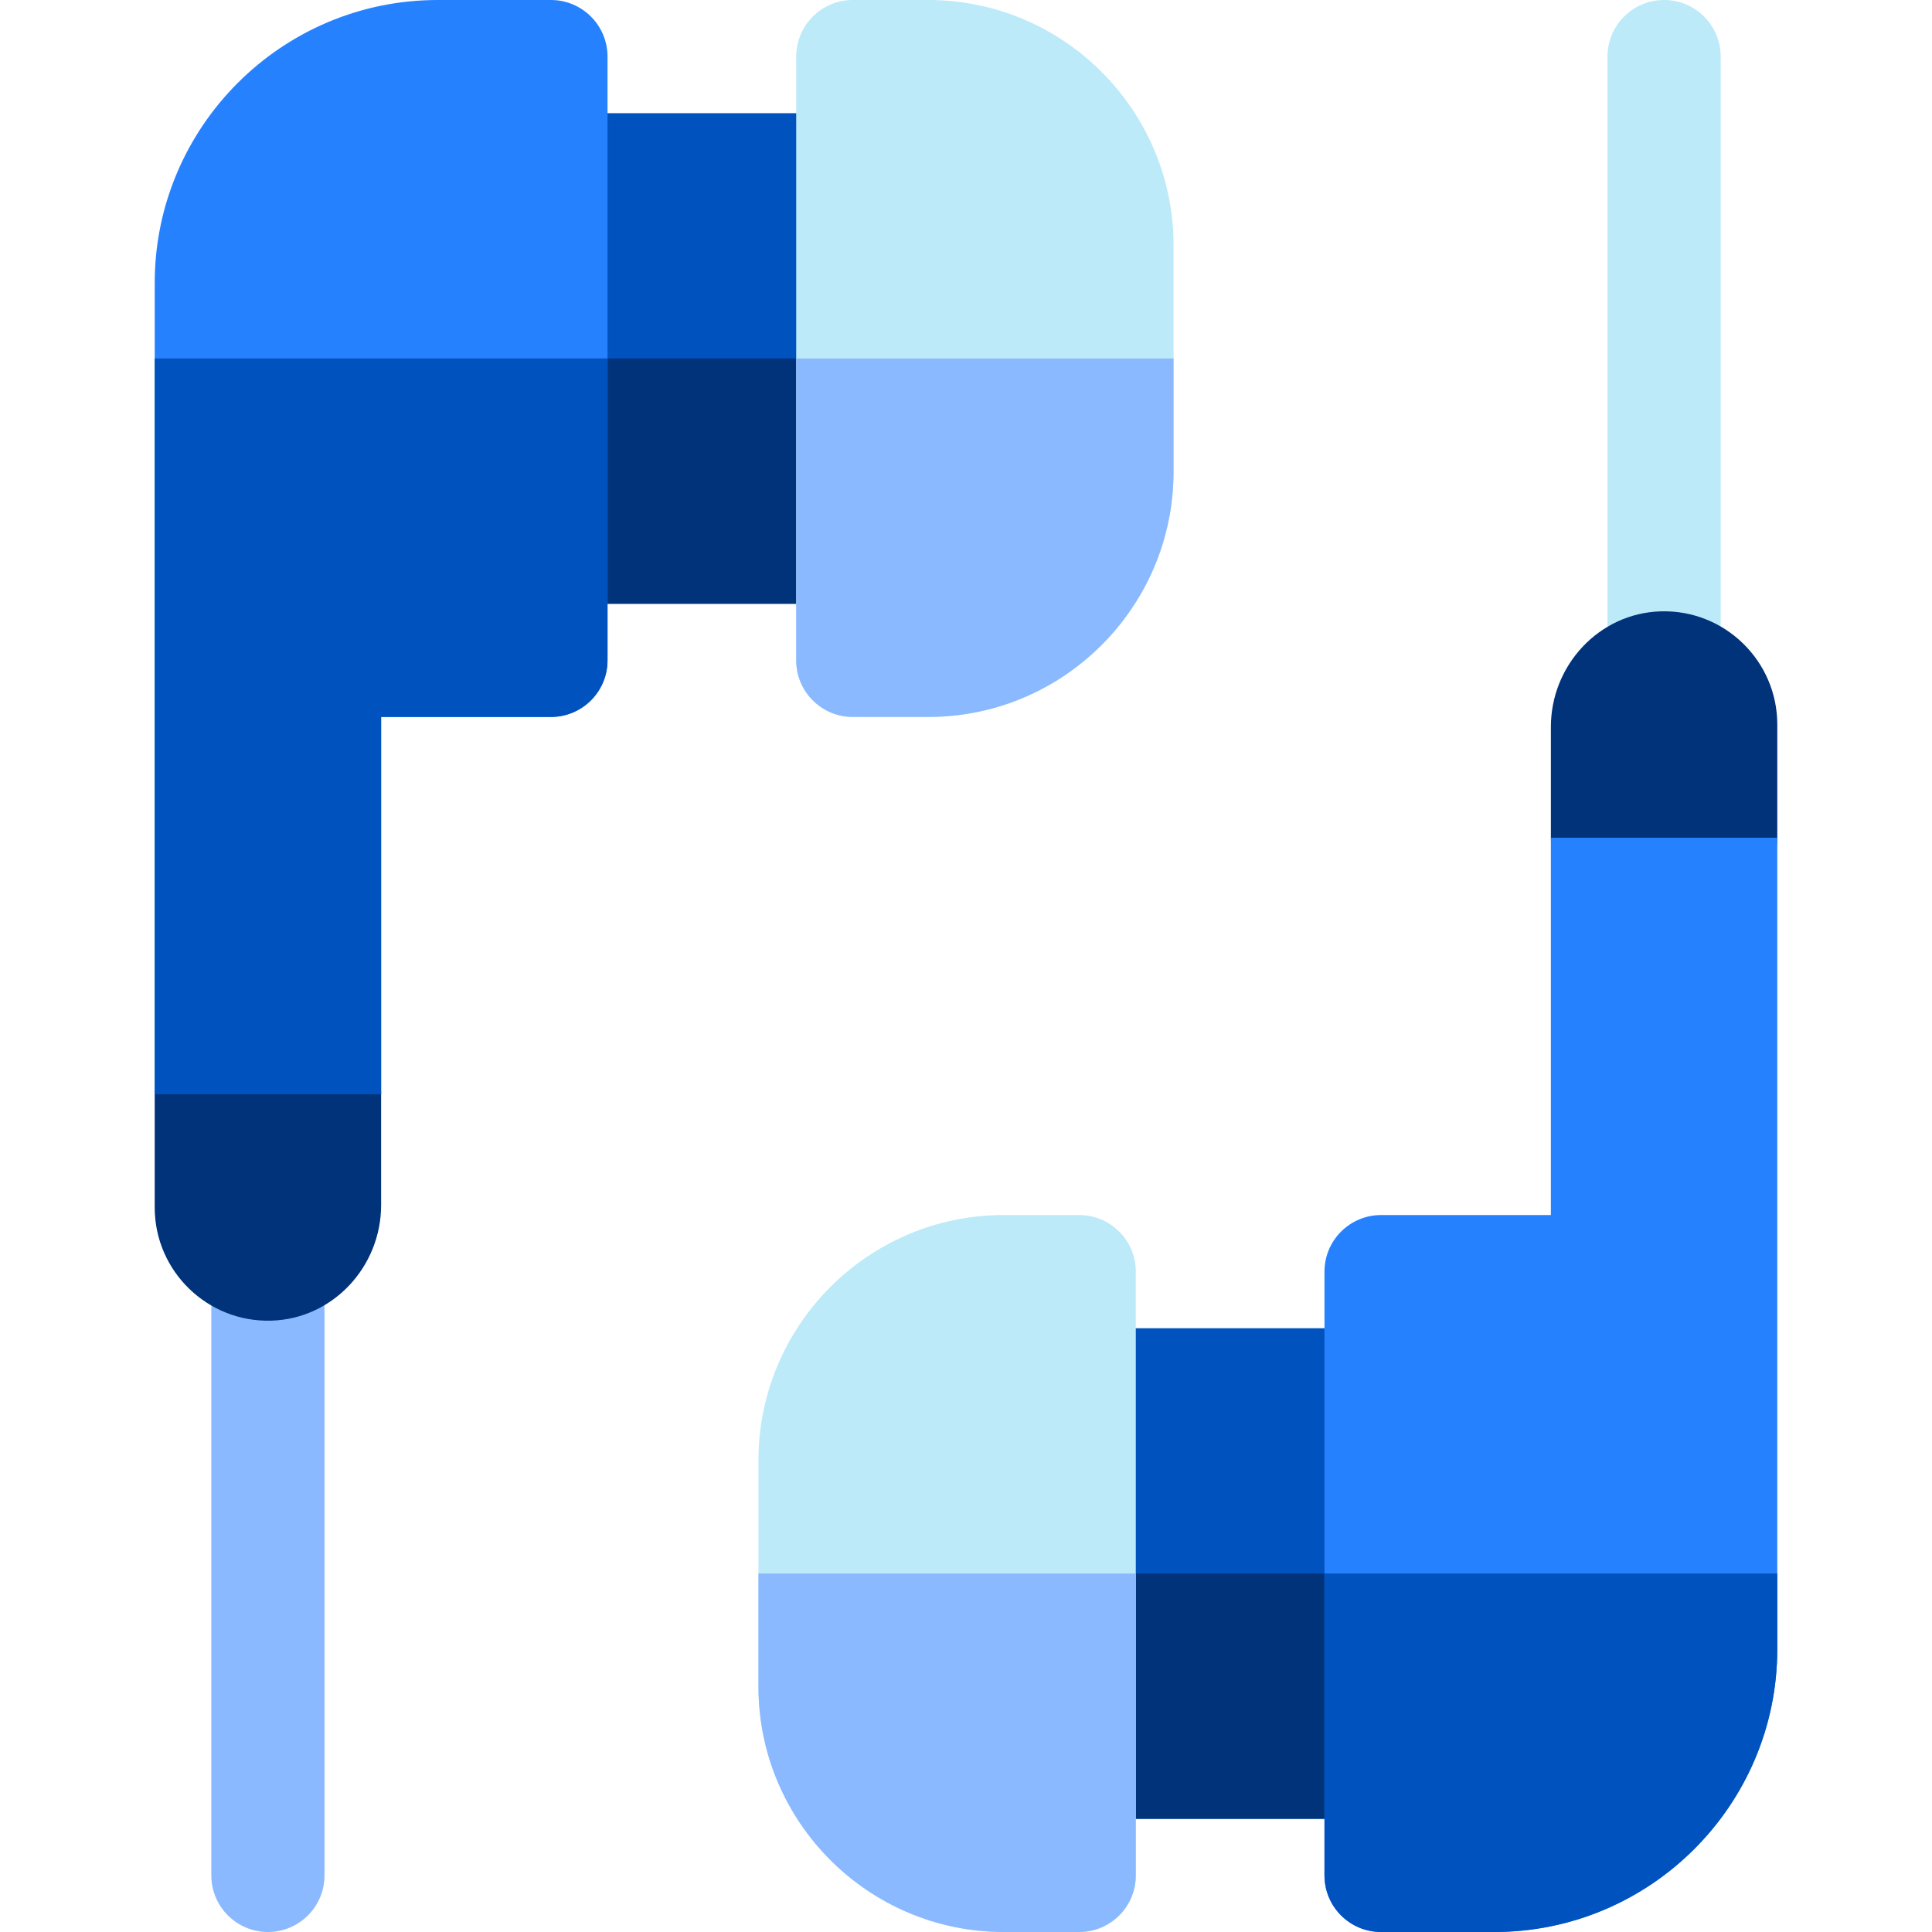 <svg id="Capa_1" enable-background="new 0 0 512 512" height="512" viewBox="0 0 512 512" width="512" xmlns="http://www.w3.org/2000/svg"><g><path d="m71 320c8.284 0 15 6.716 15 15v162c0 8.284-6.716 15-15 15s-15-6.716-15-15v-162c0-8.284 6.716-15 15-15z" fill="#8bb9ff"/><g><path d="m441 192c-8.284 0-15-6.716-15-15v-162c0-8.284 6.716-15 15-15s15 6.716 15 15v162c0 8.284-6.716 15-15 15z" fill="#bceaf9"/><g><path d="m356 482h-60c-8.284 0-15-6.716-15-15v-100c0-8.284 6.716-15 15-15h60c8.284 0 15 6.716 15 15v100c0 8.284-6.716 15-15 15z" fill="#0052be"/><g><g><path d="m281 417v50c0 8.284 6.716 15 15 15h60c8.284 0 15-6.716 15-15v-50z" fill="#00337a"/></g></g><g><path d="m471 192c0-16.844-13.954-30.49-30.908-29.986-16.317.484-29.092 14.3-29.092 30.624v29.362c0 8.284 6.716 15 15 15h30c8.284 0 15-6.716 15-15z" fill="#00337a"/><path d="m411 222v100h-45c-8.284 0-15 6.716-15 15v160c0 8.284 6.716 15 15 15h30c41.355 0 75-33.645 75-75v-215z" fill="#2681ff"/></g><path d="m286 512h-20c-35.841 0-65-29.159-65-65v-60c0-35.841 29.159-65 65-65h20c8.284 0 15 6.716 15 15v160c0 8.284-6.716 15-15 15z" fill="#bceaf9"/></g></g><g><g><path d="m351 417v80c0 8.284 6.716 15 15 15h30c41.355 0 75-33.645 75-75v-20z" fill="#0052be"/><path d="m201 447c0 35.841 29.159 65 65 65h20c8.284 0 15-6.716 15-15v-80h-100z" fill="#8bb9ff"/></g></g><g><g><path d="m156 30h60c8.284 0 15 6.716 15 15v100c0 8.284-6.716 15-15 15h-60c-8.284 0-15-6.716-15-15v-100c0-8.284 6.716-15 15-15z" fill="#0052be"/><g><path d="m141 95v50c0 8.284 6.716 15 15 15h60c8.284 0 15-6.716 15-15v-50z" fill="#00337a"/></g><g><path d="m41 320c0 16.844 13.954 30.49 30.908 29.987 16.317-.485 29.092-14.301 29.092-30.625v-29.362c0-8.284-6.716-15-15-15h-30c-8.284 0-15 6.716-15 15z" fill="#00337a"/><path d="m101 290v-100h45c8.284 0 15-6.716 15-15v-160c0-8.284-6.716-15-15-15h-30c-41.355 0-75 33.645-75 75v215z" fill="#2681ff"/><path d="m41 95v195h60v-100h45c8.284 0 15-6.716 15-15v-80z" fill="#0052be"/></g><path d="m226 0h20c35.841 0 65 29.159 65 65v60c0 35.841-29.159 65-65 65h-20c-8.284 0-15-6.716-15-15v-160c0-8.284 6.716-15 15-15z" fill="#bceaf9"/></g></g><g><path d="m211 95v80c0 8.284 6.716 15 15 15h20c35.841 0 65-29.159 65-65v-30z" fill="#8bb9ff"/></g></g></svg>